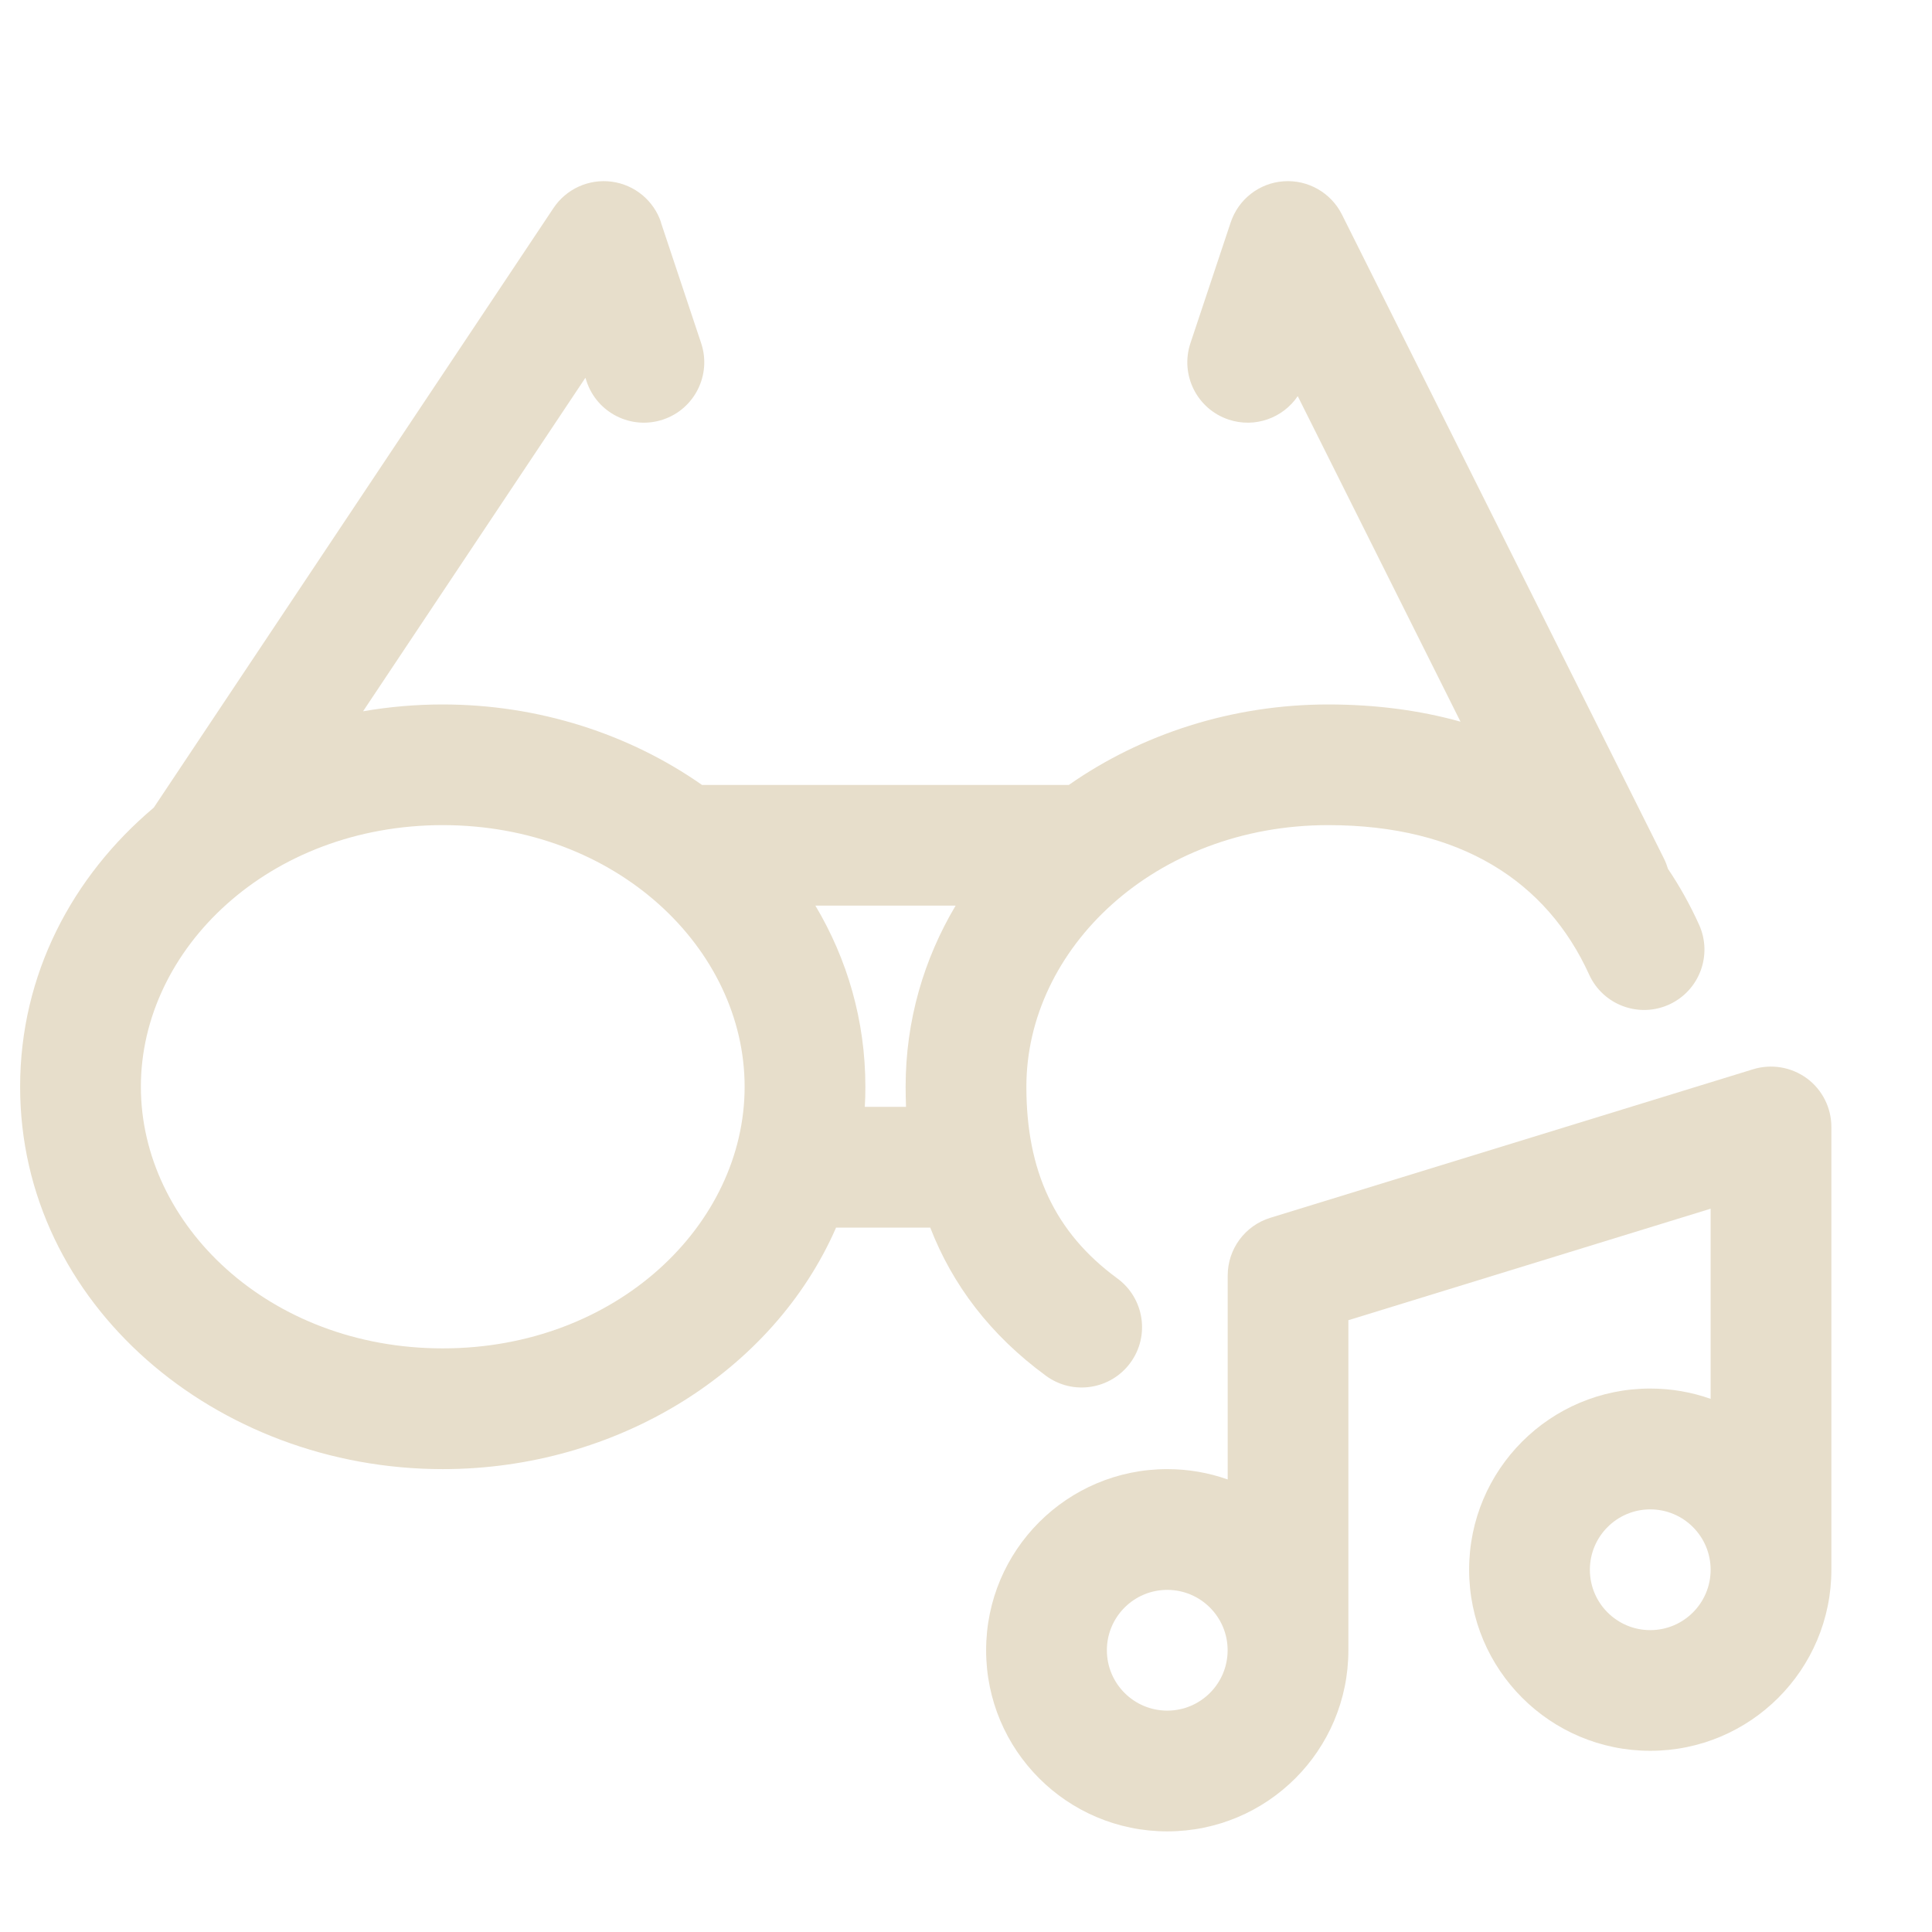 <svg xmlns="http://www.w3.org/2000/svg" xmlns:xlink="http://www.w3.org/1999/xlink" version="1.1" viewBox="0 0 24 24" x="0px" y="0px"><g fill="#e7decb" fill-rule="evenodd"><path d="M8.212,2.763c-0.091,-0.272 -0.328,-0.468 -0.612,-0.506c-0.284,-0.038 -0.565,0.089 -0.724,0.327l-4.966,7.449c-1.013,0.854 -1.66,2.073 -1.66,3.467c0,2.704 2.436,4.75 5.25,4.75c2.165,0 4.105,-1.211 4.886,-3h1.17c0.275,0.709 0.743,1.332 1.438,1.841c0.334,0.245 0.803,0.172 1.048,-0.162c0.245,-0.334 0.172,-0.803 -0.162,-1.048c-0.781,-0.572 -1.13,-1.34 -1.13,-2.381c0,-1.714 1.593,-3.25 3.75,-3.25c1.641,0 2.714,0.698 3.241,1.857c0.172,0.377 0.616,0.543 0.993,0.372c0.377,-0.172 0.543,-0.616 0.372,-0.993c-0.112,-0.247 -0.241,-0.478 -0.386,-0.693c-0.013,-0.043 -0.029,-0.086 -0.05,-0.128l-4,-8c-0.136,-0.271 -0.421,-0.434 -0.724,-0.413c-0.303,0.021 -0.562,0.223 -0.658,0.511l-0.5,1.5c-0.131,0.393 0.081,0.818 0.474,0.949c0.327,0.109 0.675,-0.019 0.859,-0.291l2.022,4.044c-0.507,-0.142 -1.058,-0.214 -1.644,-0.214c-1.195,0 -2.321,0.369 -3.222,1h-4.556c-0.901,-0.631 -2.027,-1 -3.222,-1c-0.336,0 -0.667,0.029 -0.989,0.085l2.762,-4.143l0.015,0.045c0.131,0.393 0.556,0.605 0.949,0.474c0.393,-0.131 0.605,-0.556 0.474,-0.949l-0.5,-1.5Zm-2.712,7.487c-2.157,0 -3.75,1.536 -3.75,3.25c0,1.714 1.593,3.25 3.75,3.25c2.157,0 3.75,-1.536 3.75,-3.25c0,-1.714 -1.593,-3.25 -3.75,-3.25Zm5.25,3.25c0,-0.824 -0.226,-1.587 -0.621,-2.25h1.742c-0.394,0.663 -0.621,1.426 -0.621,2.25c0,0.084 0.002,0.167 0.005,0.25h-0.512c0.005,-0.083 0.007,-0.166 0.007,-0.25Z"/><path d="M15.25,18.378c-0.235,-0.083 -0.487,-0.128 -0.75,-0.128c-1.243,0 -2.25,1.007 -2.25,2.25c0,1.243 1.007,2.25 2.25,2.25c1.243,0 2.25,-1.007 2.25,-2.25v-4.1l4.5,-1.385v2.362c-0.235,-0.083 -0.487,-0.128 -0.75,-0.128c-1.243,0 -2.25,1.007 -2.25,2.25c0,1.243 1.007,2.25 2.25,2.25c1.243,0 2.25,-1.007 2.25,-2.25v-5.5c0,-0.238 -0.113,-0.462 -0.304,-0.603c-0.192,-0.141 -0.439,-0.183 -0.666,-0.114l-6,1.846c-0.315,0.097 -0.529,0.388 -0.529,0.717v2.532Zm-1.5,2.122c0,-0.414 0.336,-0.75 0.75,-0.75c0.414,0 0.75,0.336 0.75,0.75c0,0.414 -0.336,0.75 -0.75,0.75c-0.414,0 -0.75,-0.336 -0.75,-0.75Zm7.5,-1c0,-0.414 -0.336,-0.75 -0.75,-0.75c-0.414,0 -0.75,0.336 -0.75,0.75c0,0.414 0.336,0.75 0.75,0.75c0.414,0 0.75,-0.336 0.75,-0.75Z"/></g></svg>
